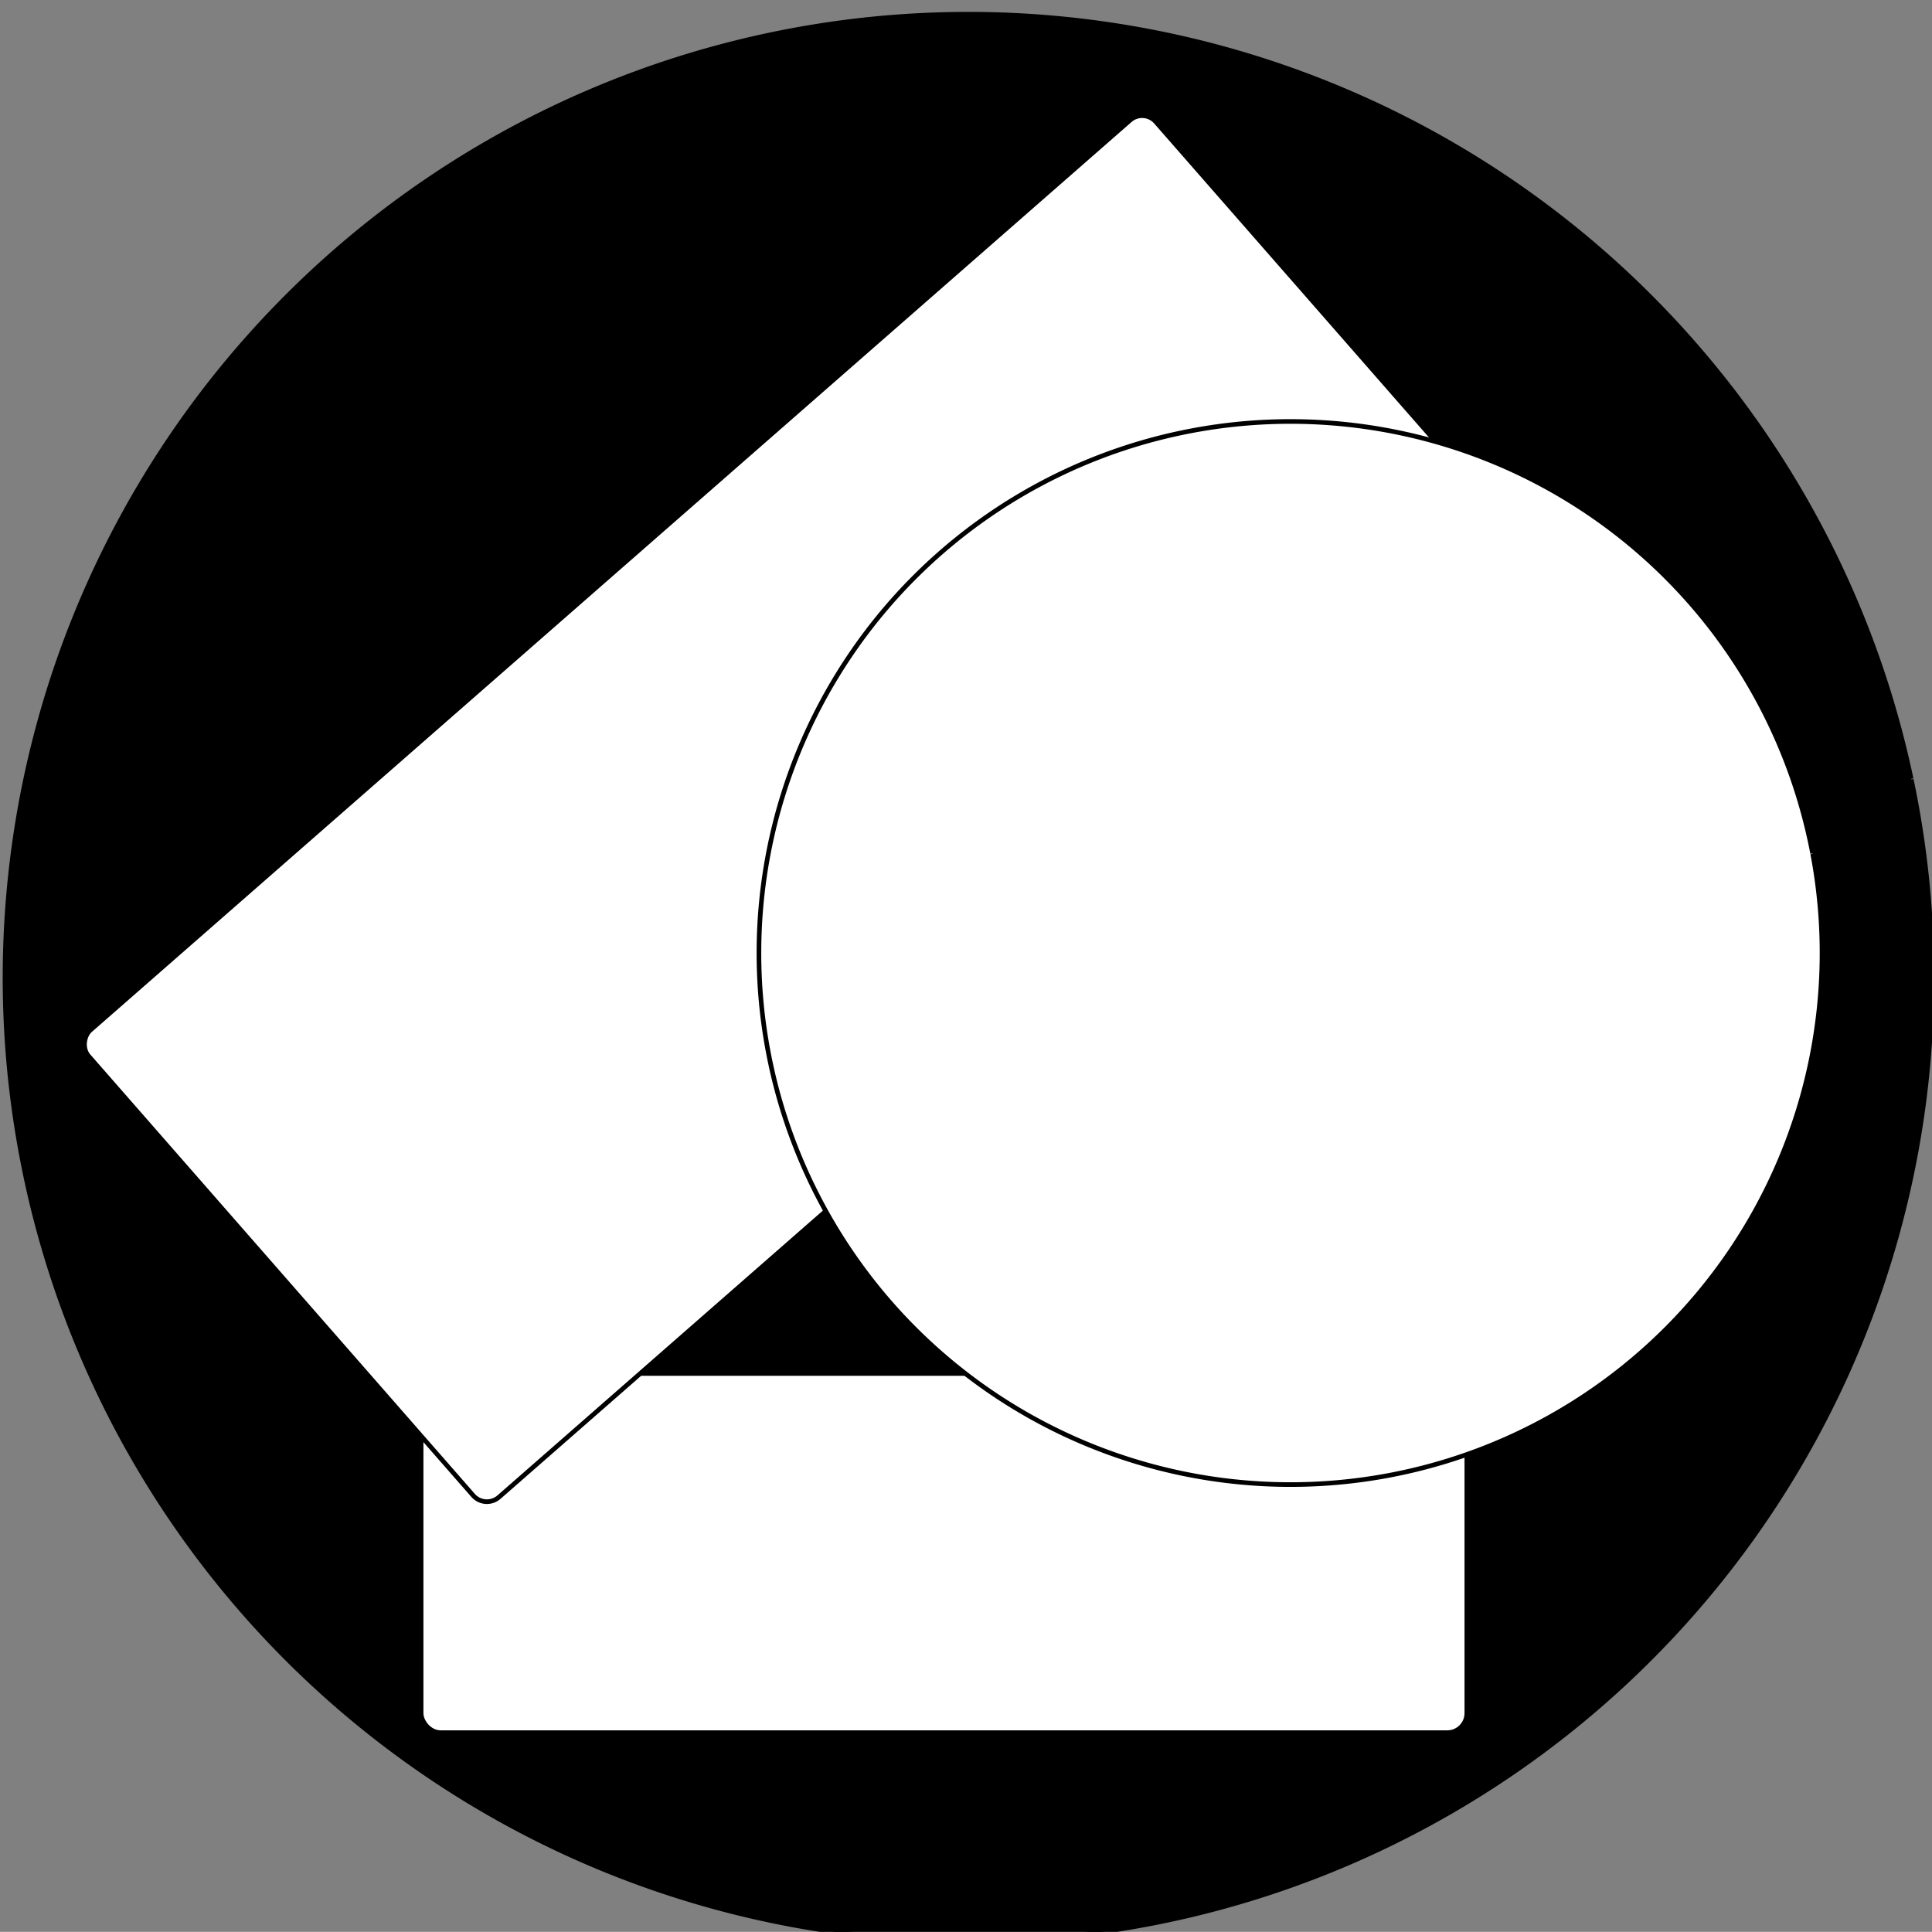 <?xml version="1.0" encoding="UTF-8" standalone="no"?>
<!-- Created with Inkscape (http://www.inkscape.org/) -->

<svg
   xmlns:dc="http://purl.org/dc/elements/1.1/"
   xmlns:cc="http://creativecommons.org/ns#"
   xmlns:rdf="http://www.w3.org/1999/02/22-rdf-syntax-ns#"
   xmlns:svg="http://www.w3.org/2000/svg"
   xmlns="http://www.w3.org/2000/svg"
   version="1.1"
   width="125.24"
   height="125.231"
   id="svg2">
  <rect width="100%" height="100%" fill="#808080" stroke="none"/>
  <defs
     id="defs4" />
  <g
     transform="translate(-414.74,-381.717)"
     id="layer1">
    <path
       d="m 538.636,432.244 a 62.453,62.453 0 1 1 -0.008,-0.038"
       id="path2985"
       style="fill:#000000;fill-opacity:1;stroke:#000000;stroke-width:0.3;stroke-miterlimit:4;stroke-opacity:1;stroke-dasharray:none;stroke-dashoffset:0" />
    <rect
       width="67.632"
       height="23.126"
       ry="1.186"
       x="442.116"
       y="470.83"
       id="rect2987"
       style="fill:#ffffff;fill-opacity:1;stroke:#000000;stroke-width:0.145;stroke-miterlimit:4;stroke-opacity:1;stroke-dasharray:none;stroke-dashoffset:0" />
    <rect
       width="40.199"
       height="91.884"
       ry="1.186"
       x="614.098"
       y="-111.817"
       transform="matrix(0.659,0.753,-0.753,0.659,0,0)"
       id="rect2991"
       style="fill:#ffffff;fill-opacity:1;stroke:#000000;stroke-width:0.3;stroke-miterlimit:4;stroke-opacity:1;stroke-dasharray:none;stroke-dashoffset:0" />
    <path
       d="m 546.345,468.537 a 34.457,34.457 0 1 1 -0.004,-0.021"
       transform="translate(-14.1,-31.478)"
       id="path2989"
       style="fill:#ffffff;fill-opacity:1;stroke:#000000;stroke-width:0.3;stroke-miterlimit:4;stroke-opacity:1;stroke-dasharray:none;stroke-dashoffset:0" />
  </g>
</svg>
